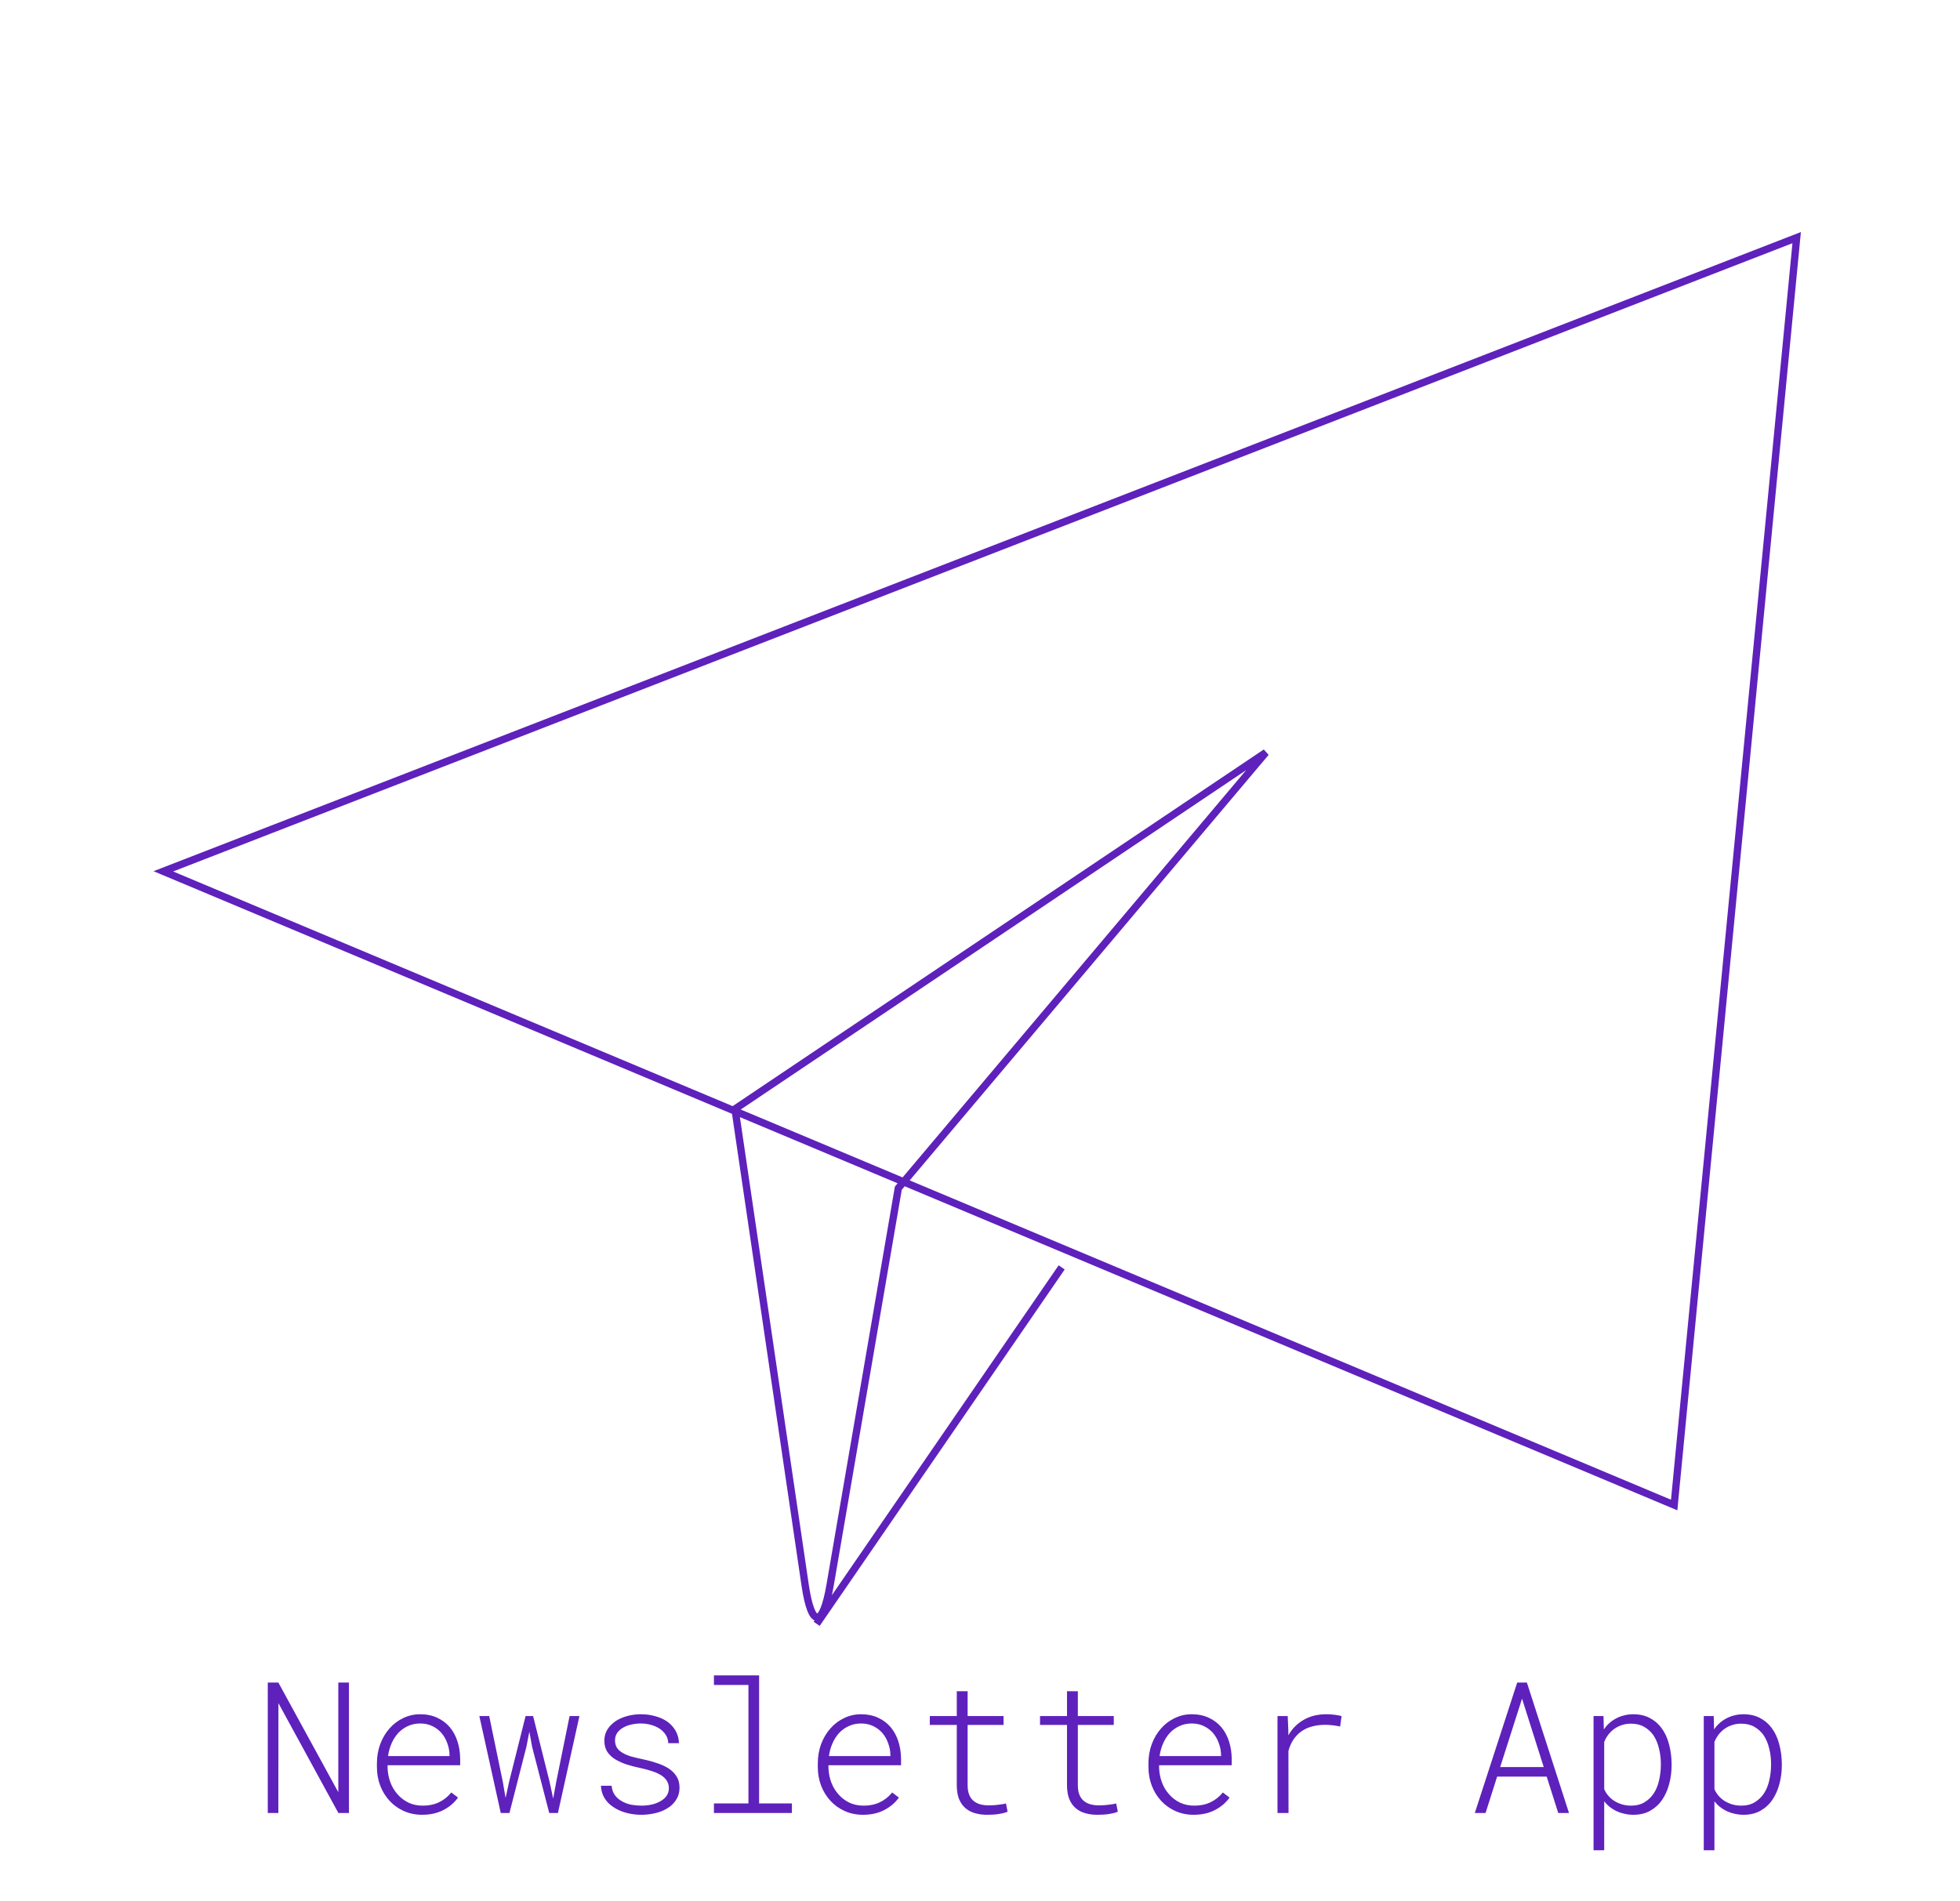 <svg width="534" height="518" viewBox="0 0 534 518" fill="none" xmlns="http://www.w3.org/2000/svg">
<path d="M489.5 64.75L44.5 237.417L456.125 410.083L489.5 64.75ZM222.5 442.458L289.25 345.333L222.5 442.458ZM344.875 205.042L200.25 302.167L219.363 431.926C221.098 443.71 224.169 443.516 226.171 431.861L244.75 323.75L344.875 205.042Z" stroke="#5E21BC" stroke-width="2"/>
<path d="M95.074 494V458.453H92.169V488.336L75.836 458.453H72.955V494H75.836L75.86 464.068L92.193 494H95.074ZM115.021 494.488C117.218 494.488 119.146 494.057 120.807 493.194C122.467 492.332 123.793 491.201 124.786 489.801L122.955 488.409C122.011 489.581 120.88 490.476 119.562 491.095C118.243 491.713 116.77 492.014 115.143 491.998C113.727 491.998 112.433 491.721 111.261 491.168C110.105 490.598 109.12 489.841 108.307 488.897C107.477 487.97 106.834 486.904 106.378 485.699C105.922 484.495 105.662 483.193 105.597 481.793V480.987H125.372V479.205C125.356 477.529 125.112 475.958 124.64 474.493C124.168 473.012 123.468 471.718 122.54 470.611C121.612 469.521 120.473 468.666 119.122 468.048C117.771 467.413 116.225 467.096 114.483 467.096C112.823 467.096 111.277 467.446 109.845 468.146C108.412 468.829 107.175 469.765 106.134 470.953C105.06 472.158 104.213 473.582 103.595 475.226C102.993 476.853 102.691 478.603 102.691 480.475V481.524C102.691 483.299 102.993 484.975 103.595 486.554C104.197 488.116 105.043 489.492 106.134 490.68C107.208 491.852 108.502 492.779 110.016 493.463C111.529 494.146 113.198 494.488 115.021 494.488ZM114.483 469.61C115.737 469.61 116.852 469.854 117.828 470.343C118.805 470.815 119.635 471.45 120.318 472.247C120.986 473.045 121.507 473.972 121.881 475.03C122.271 476.088 122.467 477.154 122.467 478.229V478.497H105.719C105.898 477.228 106.231 476.048 106.72 474.957C107.208 473.867 107.826 472.923 108.575 472.125C109.324 471.344 110.195 470.733 111.188 470.294C112.18 469.838 113.279 469.61 114.483 469.61ZM136.432 494H138.8L143.414 475.982L144.22 471.832L144.977 475.982L149.64 494H152.008L157.867 467.584H155.182L151.568 485.406L150.714 490.069L149.713 485.406L145.245 467.584H143.194L138.727 485.406L137.75 489.898L136.969 485.406L133.282 467.584H130.597L136.432 494ZM182.232 487.262C182.232 487.896 182.094 488.466 181.817 488.971C181.557 489.459 181.183 489.898 180.694 490.289C179.946 490.859 179.059 491.29 178.033 491.583C177.008 491.86 175.917 491.998 174.762 491.998C173.867 491.998 172.955 491.917 172.027 491.754C171.116 491.575 170.286 491.274 169.537 490.851C168.756 490.444 168.097 489.89 167.56 489.19C167.039 488.491 166.729 487.62 166.632 486.578H163.727C163.775 487.799 164.085 488.897 164.654 489.874C165.24 490.851 166.038 491.673 167.047 492.34C168.023 493.023 169.179 493.552 170.514 493.927C171.848 494.301 173.264 494.488 174.762 494.488C176.129 494.488 177.48 494.317 178.814 493.976C180.149 493.634 181.321 493.105 182.33 492.389C183.16 491.803 183.836 491.062 184.356 490.167C184.877 489.272 185.138 488.255 185.138 487.115C185.138 485.911 184.869 484.885 184.332 484.039C183.795 483.176 183.062 482.444 182.135 481.842C181.207 481.256 180.133 480.768 178.912 480.377C177.708 479.97 176.438 479.628 175.104 479.352C174.062 479.14 173.061 478.904 172.101 478.644C171.14 478.367 170.318 478.025 169.635 477.618C168.951 477.228 168.43 476.756 168.072 476.202C167.73 475.632 167.56 474.965 167.56 474.2C167.56 473.435 167.755 472.768 168.146 472.198C168.552 471.612 169.09 471.132 169.757 470.758C170.408 470.367 171.148 470.082 171.979 469.903C172.825 469.708 173.696 469.61 174.591 469.61C175.535 469.61 176.446 469.732 177.325 469.977C178.22 470.221 179.018 470.571 179.718 471.026C180.401 471.482 180.955 472.044 181.378 472.711C181.817 473.378 182.045 474.135 182.062 474.981H184.991C184.942 473.728 184.641 472.613 184.088 471.637C183.535 470.66 182.794 469.83 181.866 469.146C180.922 468.479 179.824 467.975 178.57 467.633C177.333 467.275 176.007 467.096 174.591 467.096C173.321 467.096 172.084 467.258 170.88 467.584C169.692 467.91 168.65 468.365 167.755 468.951C166.811 469.586 166.054 470.351 165.484 471.246C164.931 472.141 164.654 473.159 164.654 474.298C164.654 475.502 164.931 476.528 165.484 477.374C166.054 478.204 166.795 478.888 167.706 479.425C168.683 479.994 169.732 480.458 170.855 480.816C171.979 481.174 173.215 481.492 174.566 481.769C175.624 481.996 176.65 482.273 177.643 482.599C178.652 482.924 179.506 483.315 180.206 483.771C180.841 484.177 181.337 484.674 181.695 485.26C182.053 485.829 182.232 486.497 182.232 487.262ZM194.513 456.5V459.112H203.912V491.388H194.513V494H215.753V491.388H206.817V456.5H194.513ZM235.138 494.488C237.335 494.488 239.264 494.057 240.924 493.194C242.584 492.332 243.91 491.201 244.903 489.801L243.072 488.409C242.128 489.581 240.997 490.476 239.679 491.095C238.36 491.713 236.887 492.014 235.26 491.998C233.844 491.998 232.55 491.721 231.378 491.168C230.222 490.598 229.238 489.841 228.424 488.897C227.594 487.97 226.951 486.904 226.495 485.699C226.039 484.495 225.779 483.193 225.714 481.793V480.987H245.489V479.205C245.473 477.529 245.229 475.958 244.757 474.493C244.285 473.012 243.585 471.718 242.657 470.611C241.729 469.521 240.59 468.666 239.239 468.048C237.888 467.413 236.342 467.096 234.601 467.096C232.94 467.096 231.394 467.446 229.962 468.146C228.53 468.829 227.293 469.765 226.251 470.953C225.177 472.158 224.33 473.582 223.712 475.226C223.11 476.853 222.809 478.603 222.809 480.475V481.524C222.809 483.299 223.11 484.975 223.712 486.554C224.314 488.116 225.16 489.492 226.251 490.68C227.325 491.852 228.619 492.779 230.133 493.463C231.646 494.146 233.315 494.488 235.138 494.488ZM234.601 469.61C235.854 469.61 236.969 469.854 237.945 470.343C238.922 470.815 239.752 471.45 240.436 472.247C241.103 473.045 241.624 473.972 241.998 475.03C242.389 476.088 242.584 477.154 242.584 478.229V478.497H225.836C226.015 477.228 226.349 476.048 226.837 474.957C227.325 473.867 227.944 472.923 228.692 472.125C229.441 471.344 230.312 470.733 231.305 470.294C232.298 469.838 233.396 469.61 234.601 469.61ZM263.629 460.821H260.675V467.584H253.326V470.001H260.675V486.554C260.691 488.002 260.903 489.231 261.31 490.24C261.733 491.249 262.311 492.063 263.043 492.682C263.775 493.316 264.638 493.772 265.631 494.049C266.64 494.342 267.73 494.488 268.902 494.488C269.472 494.488 270.042 494.472 270.611 494.439C271.197 494.407 271.759 494.342 272.296 494.244C272.719 494.179 273.118 494.098 273.492 494C273.883 493.902 274.225 493.78 274.518 493.634L274.078 491.412C273.834 491.461 273.541 491.518 273.199 491.583C272.874 491.632 272.54 491.681 272.198 491.729C271.743 491.778 271.279 491.827 270.807 491.876C270.335 491.909 269.863 491.925 269.391 491.925C268.593 491.925 267.844 491.835 267.145 491.656C266.445 491.477 265.834 491.176 265.313 490.753C264.793 490.346 264.386 489.801 264.093 489.117C263.8 488.434 263.645 487.579 263.629 486.554V470.001H273.419V467.584H263.629V460.821ZM293.658 460.821H290.704V467.584H283.355V470.001H290.704V486.554C290.72 488.002 290.932 489.231 291.339 490.24C291.762 491.249 292.34 492.063 293.072 492.682C293.805 493.316 294.667 493.772 295.66 494.049C296.669 494.342 297.76 494.488 298.932 494.488C299.501 494.488 300.071 494.472 300.641 494.439C301.227 494.407 301.788 494.342 302.325 494.244C302.748 494.179 303.147 494.098 303.521 494C303.912 493.902 304.254 493.78 304.547 493.634L304.107 491.412C303.863 491.461 303.57 491.518 303.229 491.583C302.903 491.632 302.569 491.681 302.228 491.729C301.772 491.778 301.308 491.827 300.836 491.876C300.364 491.909 299.892 491.925 299.42 491.925C298.622 491.925 297.874 491.835 297.174 491.656C296.474 491.477 295.864 491.176 295.343 490.753C294.822 490.346 294.415 489.801 294.122 489.117C293.829 488.434 293.674 487.579 293.658 486.554V470.001H303.448V467.584H293.658V460.821ZM325.226 494.488C327.423 494.488 329.352 494.057 331.012 493.194C332.672 492.332 333.998 491.201 334.991 489.801L333.16 488.409C332.216 489.581 331.085 490.476 329.767 491.095C328.448 491.713 326.975 492.014 325.348 491.998C323.932 491.998 322.638 491.721 321.466 491.168C320.31 490.598 319.326 489.841 318.512 488.897C317.682 487.97 317.039 486.904 316.583 485.699C316.127 484.495 315.867 483.193 315.802 481.793V480.987H335.577V479.205C335.561 477.529 335.317 475.958 334.845 474.493C334.373 473.012 333.673 471.718 332.745 470.611C331.817 469.521 330.678 468.666 329.327 468.048C327.976 467.413 326.43 467.096 324.688 467.096C323.028 467.096 321.482 467.446 320.05 468.146C318.618 468.829 317.381 469.765 316.339 470.953C315.265 472.158 314.418 473.582 313.8 475.226C313.198 476.853 312.896 478.603 312.896 480.475V481.524C312.896 483.299 313.198 484.975 313.8 486.554C314.402 488.116 315.248 489.492 316.339 490.68C317.413 491.852 318.707 492.779 320.221 493.463C321.734 494.146 323.403 494.488 325.226 494.488ZM324.688 469.61C325.942 469.61 327.057 469.854 328.033 470.343C329.01 470.815 329.84 471.45 330.523 472.247C331.191 473.045 331.712 473.972 332.086 475.03C332.477 476.088 332.672 477.154 332.672 478.229V478.497H315.924C316.103 477.228 316.437 476.048 316.925 474.957C317.413 473.867 318.032 472.923 318.78 472.125C319.529 471.344 320.4 470.733 321.393 470.294C322.385 469.838 323.484 469.61 324.688 469.61ZM361.456 467.096C359.063 467.079 356.98 467.584 355.206 468.609C353.432 469.618 352.032 471.026 351.007 472.833V471.661L350.836 467.584H348.053V494H351.056L351.031 477.105C351.357 475.885 351.821 474.835 352.423 473.956C353.041 473.061 353.766 472.32 354.596 471.734C355.458 471.132 356.427 470.693 357.501 470.416C358.591 470.123 359.755 469.977 360.992 469.977C361.708 469.977 362.408 470.017 363.092 470.099C363.775 470.18 364.451 470.294 365.118 470.44L365.509 467.608C365.004 467.446 364.378 467.324 363.629 467.242C362.896 467.145 362.172 467.096 361.456 467.096ZM421.393 484.088L424.542 494H427.472L415.997 458.453H413.36L401.812 494H404.742L407.892 484.088H421.393ZM408.722 481.476L414.679 462.848L420.587 481.476H408.722ZM434.161 504.156H437.066V490.802C437.457 491.323 437.905 491.795 438.409 492.218C438.93 492.641 439.483 493.007 440.069 493.316C440.785 493.691 441.567 493.976 442.413 494.171C443.259 494.382 444.13 494.488 445.025 494.488C446.799 494.488 448.338 494.114 449.64 493.365C450.958 492.617 452.032 491.624 452.862 490.387C453.709 489.15 454.343 487.717 454.767 486.09C455.206 484.462 455.426 482.786 455.426 481.061V480.548C455.41 478.709 455.174 476.943 454.718 475.25C454.278 473.541 453.587 472.06 452.643 470.807C451.78 469.651 450.714 468.748 449.444 468.097C448.175 467.429 446.686 467.096 444.977 467.096C444.065 467.096 443.194 467.21 442.364 467.438C441.534 467.649 440.769 467.958 440.069 468.365C439.451 468.707 438.881 469.122 438.36 469.61C437.84 470.082 437.376 470.619 436.969 471.222L436.871 467.584H434.161V504.156ZM452.496 480.548V481.061C452.48 482.428 452.317 483.779 452.008 485.113C451.715 486.448 451.235 487.628 450.567 488.653C449.916 489.646 449.078 490.452 448.053 491.07C447.044 491.689 445.815 491.998 444.366 491.998C443.552 491.998 442.763 491.892 441.998 491.681C441.233 491.453 440.525 491.144 439.874 490.753C439.272 490.379 438.727 489.915 438.238 489.361C437.75 488.808 437.359 488.189 437.066 487.506V474.64C437.376 473.875 437.766 473.191 438.238 472.589C438.727 471.97 439.288 471.441 439.923 471.002C440.541 470.579 441.217 470.253 441.949 470.025C442.698 469.781 443.487 469.659 444.317 469.659C445.733 469.659 446.938 469.944 447.931 470.514C448.924 471.083 449.754 471.824 450.421 472.735C451.137 473.81 451.658 475.03 451.983 476.397C452.325 477.765 452.496 479.148 452.496 480.548ZM464.19 504.156H467.096V490.802C467.486 491.323 467.934 491.795 468.438 492.218C468.959 492.641 469.513 493.007 470.099 493.316C470.815 493.691 471.596 493.976 472.442 494.171C473.289 494.382 474.16 494.488 475.055 494.488C476.829 494.488 478.367 494.114 479.669 493.365C480.987 492.617 482.062 491.624 482.892 490.387C483.738 489.15 484.373 487.717 484.796 486.09C485.235 484.462 485.455 482.786 485.455 481.061V480.548C485.439 478.709 485.203 476.943 484.747 475.25C484.308 473.541 483.616 472.06 482.672 470.807C481.809 469.651 480.743 468.748 479.474 468.097C478.204 467.429 476.715 467.096 475.006 467.096C474.094 467.096 473.224 467.21 472.394 467.438C471.563 467.649 470.799 467.958 470.099 468.365C469.48 468.707 468.91 469.122 468.39 469.61C467.869 470.082 467.405 470.619 466.998 471.222L466.9 467.584H464.19V504.156ZM482.525 480.548V481.061C482.509 482.428 482.346 483.779 482.037 485.113C481.744 486.448 481.264 487.628 480.597 488.653C479.946 489.646 479.107 490.452 478.082 491.07C477.073 491.689 475.844 491.998 474.396 491.998C473.582 491.998 472.792 491.892 472.027 491.681C471.262 491.453 470.554 491.144 469.903 490.753C469.301 490.379 468.756 489.915 468.268 489.361C467.779 488.808 467.389 488.189 467.096 487.506V474.64C467.405 473.875 467.796 473.191 468.268 472.589C468.756 471.97 469.317 471.441 469.952 471.002C470.571 470.579 471.246 470.253 471.979 470.025C472.727 469.781 473.517 469.659 474.347 469.659C475.763 469.659 476.967 469.944 477.96 470.514C478.953 471.083 479.783 471.824 480.45 472.735C481.166 473.81 481.687 475.03 482.013 476.397C482.354 477.765 482.525 479.148 482.525 480.548Z" fill="#5E21BC"/>
</svg>
